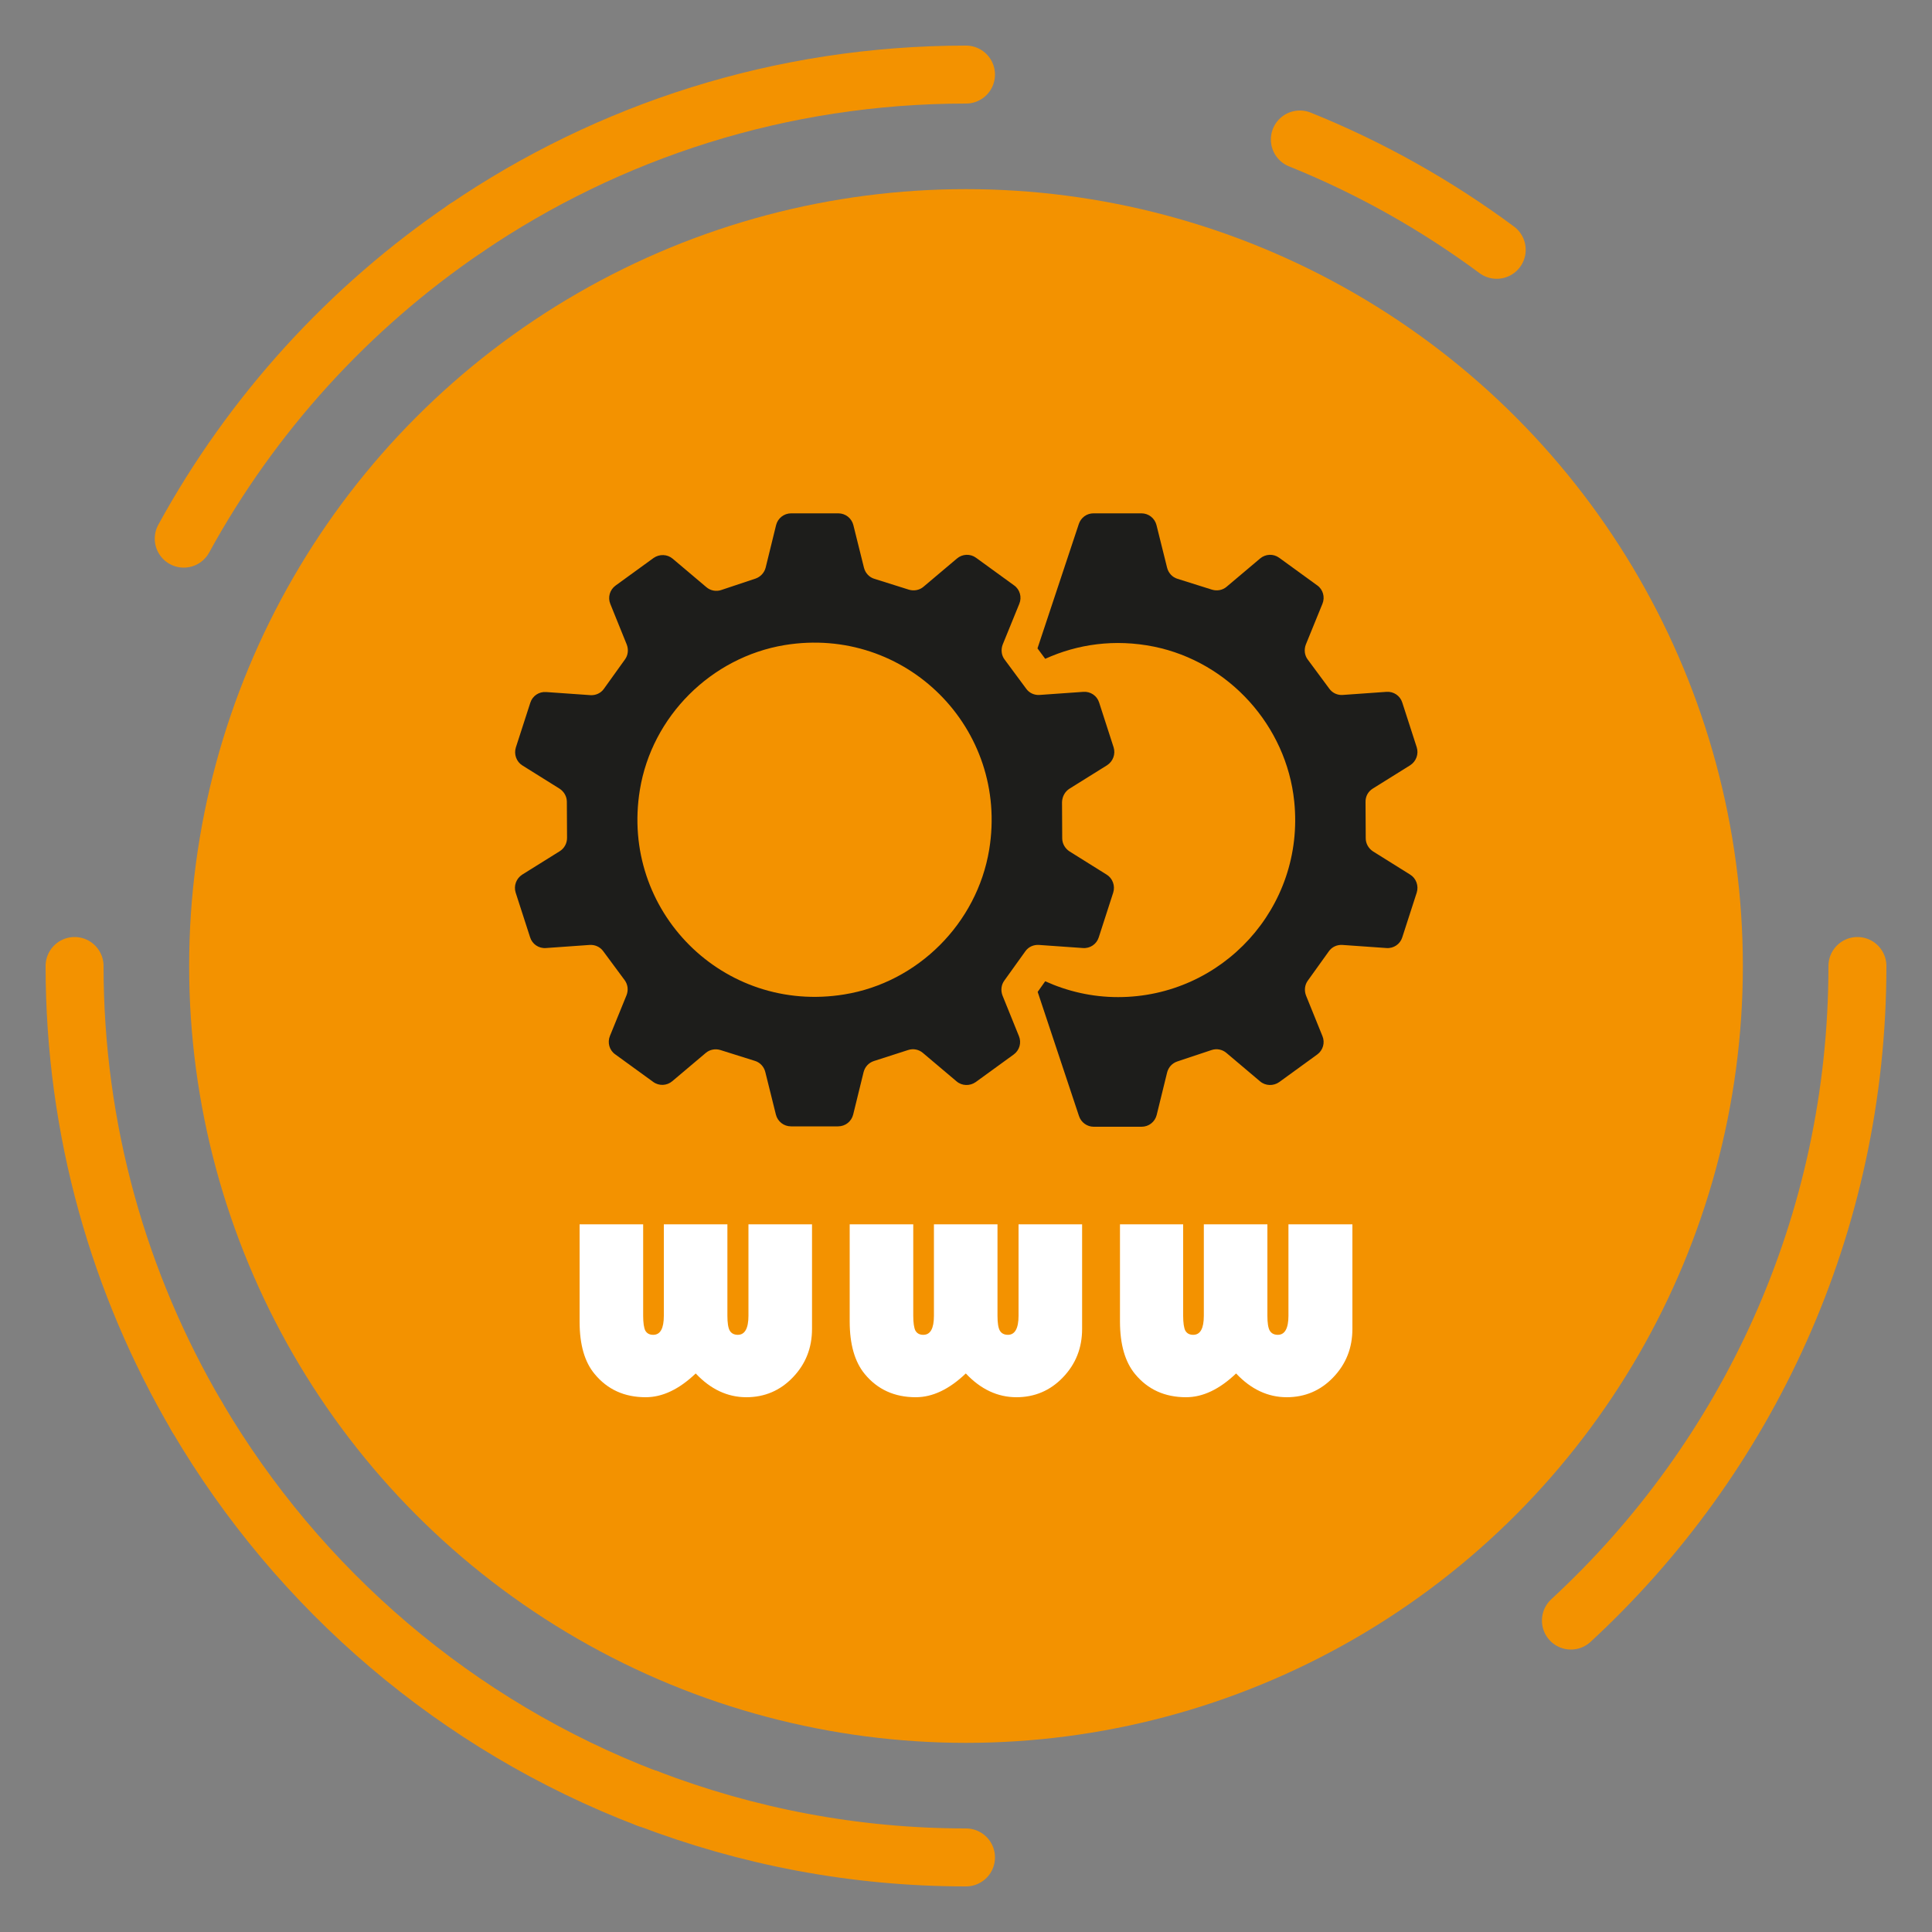 <?xml version="1.0" encoding="utf-8"?>
<!-- Generator: Adobe Illustrator 25.2.3, SVG Export Plug-In . SVG Version: 6.00 Build 0)  -->
<svg version="1.1" xmlns="http://www.w3.org/2000/svg" xmlns:xlink="http://www.w3.org/1999/xlink" x="0px" y="0px"
	 viewBox="0 0 100 100" style="enable-background:new 0 0 100 100;" xml:space="preserve">
<rect x="0" y="0" width="100" height="100" fill="#808080" stroke="none"/>
<style type="text/css">
	.st0{fill:#F39200;}
	.st1{fill:#1D1D1B;}
	.st2{fill:#FFFFFF;}
	.st3{fill:none;stroke:#F39200;stroke-width:3;stroke-miterlimit:10;}
	.st4{fill:none;stroke:#F39200;stroke-width:3;stroke-linecap:round;stroke-linejoin:round;stroke-miterlimit:10;}
	.st5{display:none;}
	.st6{display:inline;}
	.st7{fill:none;stroke:#FFFFFF;stroke-width:2;stroke-linecap:round;stroke-linejoin:round;stroke-miterlimit:10;}
</style>
<g id="Capa_1">
	<g>
		<circle class="st0" cx="50" cy="50" r="40.21"/>
		<g>
			<g>
				<path class="st1" d="M55.36,40.82l1.94-1.21c0.31-0.2,0.45-0.58,0.34-0.93l-0.75-2.32c-0.11-0.35-0.45-0.58-0.82-0.55
					l-2.26,0.16c-0.27,0.02-0.54-0.1-0.7-0.33l-1.11-1.5c-0.17-0.22-0.2-0.52-0.1-0.78l0.86-2.11c0.14-0.34,0.03-0.74-0.27-0.95
					l-1.97-1.43c-0.3-0.22-0.71-0.2-0.99,0.04l-1.73,1.46c-0.21,0.18-0.5,0.23-0.76,0.15l-1.78-0.56c-0.27-0.08-0.47-0.3-0.54-0.57
					l-0.55-2.21c-0.09-0.36-0.41-0.61-0.78-0.61h-2.44c-0.37,0-0.69,0.25-0.78,0.61l-0.54,2.2c-0.07,0.27-0.27,0.48-0.53,0.57
					l-1.77,0.59c-0.27,0.09-0.56,0.03-0.77-0.15l-1.74-1.47c-0.28-0.24-0.69-0.25-0.99-0.04l-1.97,1.43
					c-0.3,0.22-0.41,0.61-0.27,0.95l0.85,2.1c0.1,0.26,0.07,0.55-0.09,0.77l-1.09,1.52c-0.16,0.23-0.43,0.35-0.71,0.33l-2.28-0.16
					c-0.37-0.03-0.71,0.2-0.82,0.55l-0.75,2.32c-0.11,0.35,0.03,0.74,0.34,0.93l1.92,1.2c0.23,0.15,0.38,0.4,0.38,0.68l0.01,1.87
					c0,0.28-0.14,0.54-0.38,0.69l-1.94,1.21c-0.31,0.2-0.45,0.58-0.34,0.93l0.75,2.32c0.11,0.35,0.45,0.58,0.82,0.55l2.26-0.16
					c0.27-0.02,0.54,0.1,0.7,0.32l1.11,1.5c0.17,0.23,0.2,0.52,0.1,0.78l-0.86,2.11c-0.14,0.34-0.03,0.74,0.27,0.95L33.81,56
					c0.3,0.22,0.71,0.2,0.99-0.04l1.73-1.46c0.21-0.18,0.5-0.23,0.76-0.15l1.78,0.56c0.27,0.08,0.47,0.3,0.54,0.57l0.55,2.21
					c0.09,0.36,0.41,0.61,0.78,0.61h2.44c0.37,0,0.69-0.25,0.78-0.61l0.54-2.2c0.07-0.27,0.26-0.48,0.53-0.57L47,54.35
					c0.27-0.09,0.56-0.03,0.77,0.15l1.74,1.47c0.28,0.24,0.69,0.25,0.99,0.04l1.97-1.43c0.3-0.22,0.41-0.61,0.27-0.95l-0.85-2.1
					c-0.1-0.26-0.07-0.55,0.09-0.77l1.09-1.52c0.16-0.23,0.43-0.35,0.71-0.33l2.27,0.16c0.37,0.03,0.71-0.2,0.82-0.55l0.75-2.32
					c0.11-0.35-0.03-0.74-0.34-0.93l-1.92-1.2c-0.23-0.15-0.38-0.4-0.38-0.68l-0.01-1.87C54.98,41.23,55.12,40.97,55.36,40.82z
					 M43.71,51.47c-6.27,1.03-11.62-4.32-10.59-10.59c0.62-3.8,3.69-6.86,7.49-7.49c6.27-1.03,11.62,4.32,10.59,10.59
					C50.57,47.79,47.51,50.85,43.71,51.47z"/>
				<g>
					<path class="st1" d="M71.05,40.82l1.94-1.21c0.31-0.2,0.45-0.58,0.34-0.93l-0.75-2.32c-0.11-0.35-0.45-0.58-0.82-0.55
						l-2.26,0.16c-0.27,0.02-0.54-0.1-0.7-0.33l-1.11-1.5c-0.17-0.22-0.2-0.52-0.1-0.78l0.86-2.11c0.14-0.34,0.03-0.74-0.27-0.95
						l-1.97-1.43c-0.3-0.22-0.71-0.2-0.99,0.04l-1.73,1.46c-0.21,0.18-0.5,0.23-0.76,0.15l-1.78-0.56c-0.27-0.08-0.47-0.3-0.54-0.57
						l-0.55-2.21c-0.09-0.36-0.41-0.61-0.78-0.61h-2.48c-0.35,0-0.65,0.22-0.76,0.55l-2.14,6.44l0.4,0.54
						c1.67-0.76,3.6-1.04,5.63-0.63c3.87,0.79,6.86,4.09,7.26,8.02c0.56,5.49-3.74,10.12-9.12,10.12c-1.35,0-2.62-0.3-3.77-0.82
						l-0.39,0.55l2.14,6.43c0.11,0.33,0.42,0.55,0.76,0.55h2.48c0.37,0,0.69-0.25,0.78-0.61l0.54-2.2c0.07-0.27,0.26-0.48,0.53-0.57
						l1.77-0.59c0.27-0.09,0.56-0.03,0.77,0.15l1.74,1.47c0.28,0.24,0.69,0.25,0.99,0.04l1.97-1.43c0.3-0.22,0.41-0.61,0.27-0.95
						l-0.85-2.1c-0.1-0.26-0.07-0.55,0.09-0.77l1.09-1.52c0.16-0.23,0.43-0.35,0.71-0.33l2.27,0.16c0.37,0.03,0.71-0.2,0.82-0.55
						l0.75-2.32c0.11-0.35-0.03-0.74-0.34-0.93l-1.92-1.2c-0.23-0.15-0.38-0.4-0.38-0.68l-0.01-1.87
						C70.67,41.23,70.81,40.97,71.05,40.82z"/>
				</g>
			</g>
			<g>
				<path class="st2" d="M30,63.37h3.29v4.73c0,0.37,0.04,0.63,0.11,0.77c0.08,0.14,0.21,0.22,0.41,0.22c0.37,0,0.55-0.33,0.55-0.99
					v-4.73h3.29v4.73c0,0.37,0.04,0.63,0.12,0.77c0.08,0.14,0.22,0.22,0.42,0.22c0.36,0,0.55-0.33,0.55-0.99v-4.73h3.29v5.41
					c0,0.99-0.33,1.82-0.99,2.51c-0.66,0.69-1.47,1.03-2.41,1.03c-0.97,0-1.85-0.41-2.62-1.23c-0.86,0.82-1.72,1.23-2.59,1.23
					c-1.1,0-1.98-0.4-2.64-1.2C30.26,70.5,30,69.6,30,68.41V63.37z"/>
				<path class="st2" d="M43.98,63.37h3.29v4.73c0,0.37,0.04,0.63,0.11,0.77c0.08,0.14,0.21,0.22,0.41,0.22
					c0.37,0,0.55-0.33,0.55-0.99v-4.73h3.29v4.73c0,0.37,0.04,0.63,0.12,0.77c0.08,0.14,0.22,0.22,0.42,0.22
					c0.36,0,0.55-0.33,0.55-0.99v-4.73h3.29v5.41c0,0.99-0.33,1.82-0.99,2.51c-0.66,0.69-1.47,1.03-2.41,1.03
					c-0.97,0-1.85-0.41-2.62-1.23c-0.86,0.82-1.72,1.23-2.59,1.23c-1.1,0-1.98-0.4-2.64-1.2c-0.52-0.63-0.78-1.54-0.78-2.72V63.37z"
					/>
				<path class="st2" d="M57.95,63.37h3.29v4.73c0,0.37,0.04,0.63,0.11,0.77c0.08,0.14,0.21,0.22,0.41,0.22
					c0.37,0,0.55-0.33,0.55-0.99v-4.73h3.29v4.73c0,0.37,0.04,0.63,0.12,0.77c0.08,0.14,0.22,0.22,0.42,0.22
					c0.36,0,0.55-0.33,0.55-0.99v-4.73H70v5.41c0,0.99-0.33,1.82-0.99,2.51c-0.66,0.69-1.47,1.03-2.41,1.03
					c-0.97,0-1.85-0.41-2.62-1.23c-0.86,0.82-1.72,1.23-2.59,1.23c-1.1,0-1.98-0.4-2.64-1.2c-0.52-0.63-0.78-1.54-0.78-2.72V63.37z"
					/>
			</g>
		</g>
	</g>
</g>
<g id="Capa_2">
	<g>
		<path class="st4" d="M24.11,11.81c-6.05,4.11-11.07,9.62-14.6,16.07"/>
		<g>
			<path class="st4" d="M50,3.86c-9.6,0-18.51,2.93-25.89,7.95"/>
			<path class="st4" d="M77.47,12.93c-3.12-2.31-6.54-4.24-10.19-5.71"/>
			<path class="st4" d="M81.31,83.88C90.43,75.46,96.14,63.4,96.14,50"/>
			<path class="st4" d="M3.86,50c0,8.51,2.31,16.47,6.33,23.32"/>
			<path class="st4" d="M33.53,93.09C33.53,93.1,33.53,93.1,33.53,93.09c5.12,1.96,10.67,3.05,16.47,3.05"/>
			<path class="st4" d="M10.19,73.32c5.27,8.98,13.49,16.02,23.34,19.78c0,0,0,0,0-0.01"/>
		</g>
	</g>
</g>
<g id="Capa_3" class="st5">
	<g class="st6">
		<path class="st7" d="M59.96,15.96c-5.4-1.57-11.12-1.85-16.67-0.79"/>
		<g>
			<path class="st7" d="M77.34,27.42c-4.7-5.69-10.8-9.53-17.38-11.45"/>
			<path class="st7" d="M85.41,48.13c-0.15-2.98-0.69-5.95-1.6-8.84"/>
			<path class="st7" d="M45.25,85.14c9.46,1.28,19.4-1.24,27.34-7.8"/>
			<path class="st7" d="M27.42,22.66c-5.04,4.17-8.63,9.43-10.72,15.16"/>
			<path class="st7" d="M16.4,61.33C16.4,61.33,16.4,61.33,16.4,61.33c1.34,3.99,3.42,7.81,6.26,11.25"/>
			<path class="st7" d="M16.7,37.82c-2.74,7.52-2.89,15.83-0.3,23.51c0,0,0,0,0,0"/>
		</g>
	</g>
</g>
</svg>
